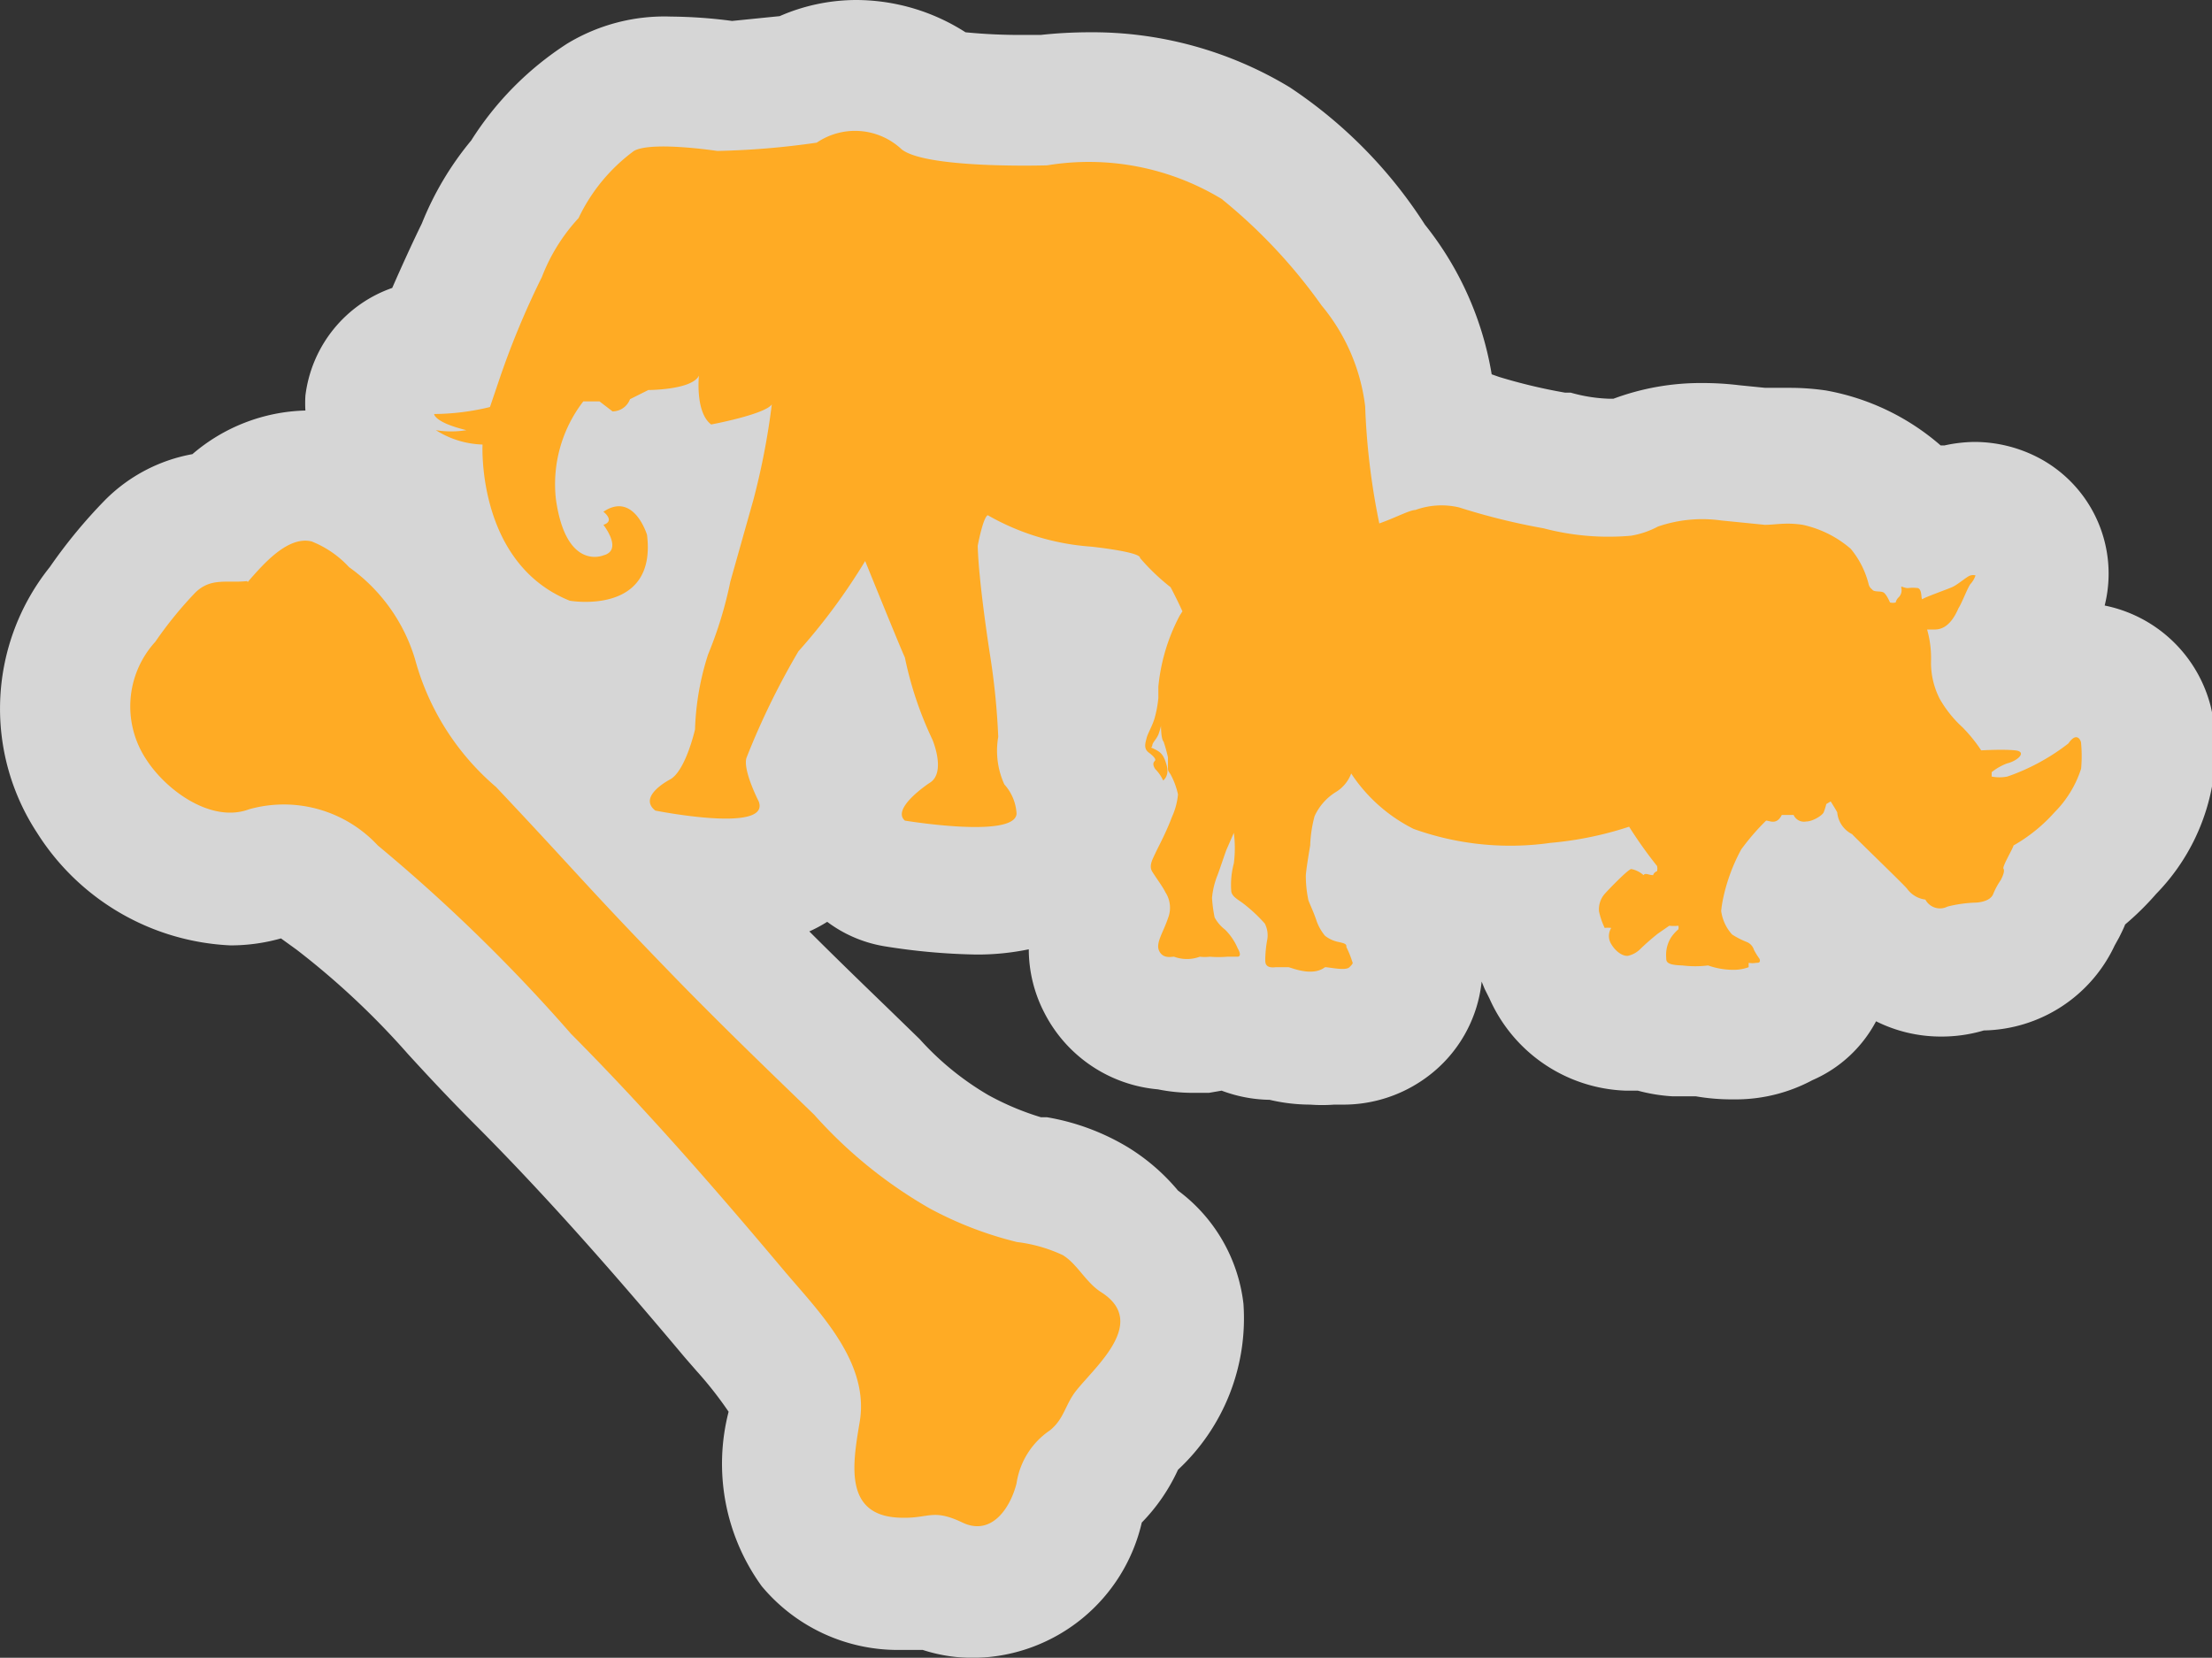 <svg xmlns="http://www.w3.org/2000/svg" viewBox="0 0 50.7 38"><rect x="0" y="0" width="50.7" height="38" fill="#333333" stroke="none"/><defs><style>.a{opacity:0.8;}.b{fill:#fff;}.c{fill:#ffab24;}</style></defs><title>Asset 15</title><g class="a"><path class="b" d="M22.4,36.5a2.27,2.27,0,0,1-1-.23h-.08a5.3,5.3,0,0,1-.55,0h-.13a2.56,2.56,0,0,1-2-.9,3.6,3.6,0,0,1-.41-3c.1-.53-.58-1.31-1.11-1.93l-.25-.3c-1.38-1.64-3-3.56-4.83-5.36-.67-.67-1.15-1.19-1.58-1.65a19.64,19.64,0,0,0-2.72-2.54,2.54,2.54,0,0,0-1.23-.65.72.72,0,0,0-.26.05,2.72,2.72,0,0,1-1,.17,4.06,4.06,0,0,1-3.17-1.89,3.65,3.65,0,0,1,.25-4.4,10.45,10.45,0,0,1,1.07-1.3A2.36,2.36,0,0,1,5,11.86a2.87,2.87,0,0,1,2-1,2.1,2.1,0,0,1,.48.05,3,3,0,0,1,1.41.88l.1.09a5.38,5.38,0,0,1,2,2.9A4.29,4.29,0,0,0,12.35,17l1.07,1.14a2.08,2.08,0,0,1,1-1.46l.06-.17A6.51,6.51,0,0,1,14.65,15a3.42,3.42,0,0,1-1.27.23,3.62,3.62,0,0,1-.62,0,1.72,1.72,0,0,1-.3-.09,4.78,4.78,0,0,1-2.83-3.78,3.58,3.58,0,0,1-.47-.25,1.5,1.5,0,0,1-.68-1.24,1.59,1.59,0,0,1,0-.58A1.5,1.5,0,0,1,9.94,7.94h.13a22.77,22.77,0,0,1,1-2.23,5.62,5.62,0,0,1,1-1.63,5.68,5.68,0,0,1,1.8-1.85,2.69,2.69,0,0,1,1.56-.36A10,10,0,0,1,16.7,2c.31,0,1-.08,1.59-.15a2.94,2.94,0,0,1,1.35-.33,3.22,3.22,0,0,1,1.91.67,9.81,9.81,0,0,0,2,.14H24a8.86,8.86,0,0,1,1-.06,7.17,7.17,0,0,1,3.87,1,11.17,11.17,0,0,1,2.65,2.81,6,6,0,0,1,1.24,2.86,1.46,1.46,0,0,1,0,.33,4.4,4.4,0,0,0,0,.65H33a2.68,2.68,0,0,1,.74.1l.1,0a15.13,15.13,0,0,0,1.73.42,5.24,5.24,0,0,0,1.23.17h.31l.29-.12a4.24,4.24,0,0,1,1.51-.26,5.24,5.24,0,0,1,.65,0l.67.07.35,0h.31a4.1,4.1,0,0,1,.62,0,4,4,0,0,1,1.87.91,2.43,2.43,0,0,1,.45.55l.16,0,.22,0a1.73,1.73,0,0,1,.59-.27,1.84,1.84,0,0,1,.38,0,1.67,1.67,0,0,1,.77.19,1.5,1.5,0,0,1,.73,1.81,2.08,2.08,0,0,1-.28.56l0,0a4,4,0,0,1-.19.39,2.54,2.54,0,0,1-.43.64v0l.11.13.26.28.21,0,.15,0a1.62,1.62,0,0,1,2.65.87,2.56,2.56,0,0,1,0,1v.12a3.41,3.41,0,0,1-1,1.81,5.39,5.39,0,0,1-.85.77,2.19,2.19,0,0,1-.19.49l-.1.18a1.84,1.84,0,0,1-1.79,1.15l-.17,0a2,2,0,0,1-.66.12,1.78,1.78,0,0,1-1.11-.38,2.06,2.06,0,0,1-.79-.61l-.64-.63-.37-.37h-.38v0l-.07.18a1.74,1.74,0,0,1,.45.59,1.77,1.77,0,0,1,.16.27,1.6,1.6,0,0,1,0,1.33,1.56,1.56,0,0,1-.79.74,2.15,2.15,0,0,1-1.1.28h0a3.84,3.84,0,0,1-.73-.08h-.56a2.21,2.21,0,0,1-.77-.17l-.23,0h-.18a2,2,0,0,1-1.64-1,1.87,1.87,0,0,1-.15-.31L35.37,22a3,3,0,0,1-.26-.83,1.78,1.78,0,0,1,0-.21l-.57,0a8.14,8.14,0,0,1-2.68-.46,3,3,0,0,1-.47-.21l0,.08a1.65,1.65,0,0,1,.64.59,3.4,3.4,0,0,1,.33.74,1.57,1.57,0,0,1-.61,1.75,1.72,1.72,0,0,1-1.05.33h-.25a2.17,2.17,0,0,1-.47.05,2.68,2.68,0,0,1-.74-.11h-.12a1.73,1.73,0,0,1-.83-.21h-.18l-.44,0a2,2,0,0,1-.38,0,2.54,2.54,0,0,1-.57-.07,1.73,1.73,0,0,1-1.48-1,1.86,1.86,0,0,1,0-1.59l-.07-.1a1.78,1.78,0,0,1-.05-1.8l.21-.43A1.83,1.83,0,0,1,25,18a1.73,1.73,0,0,1-.22-1.48A2.7,2.7,0,0,1,25,16.1a.75.75,0,0,0,.06-.2s0-.16,0-.24a5.61,5.61,0,0,1,.33-1.49l-.09-.1-.35,0a4.42,4.42,0,0,1-.87-.09c0,.3.08.56.1.75a13.19,13.19,0,0,1,.21,2,1.49,1.49,0,0,1,0,.42v0a2.57,2.57,0,0,1,.45,1.4c0,.59-.3,1.81-2.45,1.81a12.91,12.91,0,0,1-1.86-.17,1.5,1.5,0,0,1-.73-.34,1.68,1.68,0,0,1-.59-1.4,2.1,2.1,0,0,1,.65-1.33,9.25,9.25,0,0,1-.41-1.27c-.16.28-.48,1-.75,1.62l.07.16.07.16a1.7,1.7,0,0,1-.18,1.59,2.31,2.31,0,0,1-2,.83,9.81,9.81,0,0,1-1.42-.13l1.09,1.15c1,1,2,2,2.94,2.92l.76.74a7.67,7.67,0,0,0,1.91,1.53,7.3,7.3,0,0,0,1.61.65l.18,0a3.85,3.85,0,0,1,1.34.45,3.29,3.29,0,0,1,.8.73,1.52,1.52,0,0,0,.15.17A2.24,2.24,0,0,1,27.08,30,3.35,3.35,0,0,1,26,32.64l-.18.21a1.23,1.23,0,0,0-.06.12,2.74,2.74,0,0,1-.81,1,1.13,1.13,0,0,0-.15.38A2.53,2.53,0,0,1,22.4,36.5Z"/><path class="b" d="M19.64,3a1.73,1.73,0,0,1,1.05.4c.34.35,2,.4,2.82.4h.55a7.38,7.38,0,0,1,.88-.05A5.55,5.55,0,0,1,28,4.56,12.26,12.26,0,0,1,30.29,7a4.45,4.45,0,0,1,.93,2.11,14.58,14.58,0,0,0,.33,2.69h0l.06.11,0-.12c.36-.12.69-.26.82-.3a2,2,0,0,1,.63-.11,1.18,1.18,0,0,1,.32,0,15.13,15.13,0,0,0,1.94.48,6.41,6.41,0,0,0,1.53.2c.24,0,.41,0,.51,0a2,2,0,0,0,.62-.21,2.78,2.78,0,0,1,1-.17,3.82,3.82,0,0,1,.47,0l1,.1h.46a2.67,2.67,0,0,1,.4,0,2.49,2.49,0,0,1,1.1.55,2.05,2.05,0,0,1,.41.81.2.2,0,0,0,.08.12s.2,0,.26.07.1.19.15.23a.26.26,0,0,0,.13,0,.23.23,0,0,1,.07-.12.23.23,0,0,0,.06-.21s0,0,0,0l.14,0a.9.9,0,0,1,.23,0c.09,0,.1.19.11.25s.53-.21.67-.27.37-.26.43-.27h0l.08,0a.57.57,0,0,1-.11.19c-.06.06-.2.44-.28.56-.21.48-.45.48-.57.49l-.15,0a2.37,2.37,0,0,1,.09.72,1.82,1.82,0,0,0,.2.87,2.67,2.67,0,0,0,.52.65,3.47,3.47,0,0,1,.43.53s.57,0,.78,0,.06.24-.19.3a1.28,1.28,0,0,0-.37.14h0l0,.1h0a1.31,1.31,0,0,0,.32,0,4.87,4.87,0,0,0,1.4-.76c.07-.08.12-.11.16-.11s.12.11.13.15a3.25,3.25,0,0,1,0,.58,2.49,2.49,0,0,1-.61,1,3.7,3.7,0,0,1-.94.76c0,.05-.22.5-.23.53s0,.14-.06.26a1.69,1.69,0,0,0-.17.31c-.06.21-.39.21-.42.21h0a3,3,0,0,0-.63.09.49.49,0,0,1-.19,0,.43.43,0,0,1-.32-.2.61.61,0,0,1-.42-.25c-.06-.09-1.18-1.16-1.26-1.25a.62.62,0,0,1-.34-.5c0-.06-.15-.25-.15-.25l-.1.06a1.61,1.61,0,0,1-.06.19c0,.07-.26.16-.4.21h-.06a.28.28,0,0,1-.23-.16s-.12,0-.19,0h-.08c-.07.13-.14.16-.21.16a.59.59,0,0,1-.15,0,5.35,5.35,0,0,0-.57.66,4.15,4.15,0,0,0-.41,1.1,2.78,2.78,0,0,0-.05.31,1,1,0,0,0,.25.54,1.9,1.9,0,0,0,.33.17.28.28,0,0,1,.17.18,1.68,1.68,0,0,0,.13.21c0,.06,0,.08-.08.09h0l-.14,0s.05.08,0,.1a1,1,0,0,1-.37.06h0a1.74,1.74,0,0,1-.54-.1,1.72,1.72,0,0,1-.33,0h-.25c-.35,0-.33-.09-.37-.18a.76.76,0,0,1,.11-.46,1,1,0,0,1,.17-.19.23.23,0,0,0,0-.08,1,1,0,0,1-.21,0L38,21.4a5.37,5.37,0,0,0-.46.42.58.58,0,0,1-.29.16h0a.51.51,0,0,1-.36-.27.35.35,0,0,1,0-.37h0l-.14,0A1.72,1.72,0,0,1,36.6,21a.54.54,0,0,1,.13-.4,4,4,0,0,1,.61-.57h0a.59.59,0,0,1,.28.14l.07,0a.37.37,0,0,1,.15,0,.14.14,0,0,1,.09-.09.25.25,0,0,0,0-.12,10,10,0,0,1-.64-.9,8,8,0,0,1-1.8.37,7.18,7.18,0,0,1-.94.06,6.59,6.59,0,0,1-2.2-.39,3.69,3.69,0,0,1-1.43-1.27.84.84,0,0,1-.36.43,1.27,1.27,0,0,0-.48.55,3,3,0,0,0-.1.67c0,.23-.09.61-.1.7a2.73,2.73,0,0,0,.06.56c0,.08.13.27.19.45a1.11,1.11,0,0,0,.2.36.73.73,0,0,0,.3.14c.15,0,.15.06.19.12a2.11,2.11,0,0,1,.13.32s0,.06-.06.14a.28.28,0,0,1-.16,0,2.54,2.54,0,0,1-.41-.05.54.54,0,0,1-.31.09,1.82,1.82,0,0,1-.52-.11h-.35c-.18,0-.18-.11-.18-.18a2.77,2.77,0,0,1,.11-.38.59.59,0,0,0-.05-.4,3.55,3.55,0,0,0-.52-.48c-.13-.1-.22-.17-.25-.28a1.92,1.92,0,0,1,.06-.62,2.71,2.71,0,0,0,0-.7l-.17.39c-.06.15-.14.41-.2.57a1.84,1.84,0,0,0-.13.53,3.13,3.13,0,0,0,.06.45.88.88,0,0,0,.24.28,1.34,1.34,0,0,1,.29.43c.07.16,0,.19,0,.19h0l-.16,0s0,0-.08,0h0a3.27,3.27,0,0,1-.37,0h-.23a.46.46,0,0,1-.22,0,1.21,1.21,0,0,1-.38-.07h-.1a.25.25,0,0,1-.24-.13c-.09-.17.08-.42.2-.75a.65.65,0,0,0-.06-.6c-.05-.11-.22-.34-.3-.47s0-.26.07-.42.25-.48.38-.83a1.62,1.62,0,0,0,.14-.52,1.75,1.75,0,0,0-.17-.46c-.06-.09-.06-.08-.06-.16s0-.14,0-.23a3.28,3.28,0,0,0-.1-.36c0-.06-.06-.36-.06-.36a1.65,1.65,0,0,1-.06.2c-.06.13-.13.21-.14.25s0,.06.05.08.21.12.28.37-.06.35-.08.35h0a.9.9,0,0,0-.18-.26c-.12-.14,0-.17,0-.21s0-.08-.15-.17-.08-.21-.05-.33.14-.29.19-.48a2.63,2.63,0,0,0,.08-.44s0-.18,0-.26A4.36,4.36,0,0,1,27,14.12l.07-.11h0c-.13-.29-.27-.55-.27-.55a4.9,4.9,0,0,1-.7-.67c0-.14-1.12-.26-1.12-.26h-.09a5.75,5.75,0,0,1-2.28-.72c-.12,0-.23.7-.23.7,0,.84.28,2.49.28,2.49a16.43,16.43,0,0,1,.19,1.77A1.86,1.86,0,0,0,23,17.85a1.09,1.09,0,0,1,.28.67c0,.24-.44.31-.95.31a11.79,11.79,0,0,1-1.61-.15c-.33-.28.56-.86.56-.86.4-.23.07-1,.07-1a8.25,8.25,0,0,1-.63-1.88c-.09-.26-.91-2.21-.91-2.21a14,14,0,0,1-1.53,2.07,17.36,17.36,0,0,0-1.19,2.44c-.09.33.28,1,.28,1,.11.31-.26.4-.75.4A10,10,0,0,1,15,18.5c-.42-.33.35-.72.35-.72.35-.21.56-1.14.56-1.14a6.21,6.21,0,0,1,.3-1.72,9.18,9.18,0,0,0,.51-1.67l.53-1.88a16.49,16.49,0,0,0,.42-2.18c-.16.23-1.39.46-1.39.46C15.93,9.37,16,8.53,16,8.53c-.16.28-1.16.33-1.16.33l-.42.21a.43.43,0,0,1-.4.28l-.3-.23-.37,0a3.11,3.11,0,0,0-.63,2.23c.16,1.16.62,1.34.89,1.34a.55.55,0,0,0,.2,0c.44-.12,0-.7,0-.7.23-.09,0-.3,0-.3a.67.67,0,0,1,.36-.12c.46,0,.66.66.66.66a1.26,1.26,0,0,1-1.41,1.54,2.27,2.27,0,0,1-.36,0c-2.11-.86-2-3.58-2-3.58H11a2.16,2.16,0,0,1-1-.33,1.3,1.3,0,0,0,.3,0,2.7,2.7,0,0,0,.39,0c-.77-.19-.74-.37-.74-.37h.13a7.89,7.89,0,0,0,1.15-.18l.19-.56a19.12,19.12,0,0,1,1-2.42A4.21,4.21,0,0,1,13.26,5a4.09,4.09,0,0,1,1.35-1.44,1.54,1.54,0,0,1,.78-.14,8.66,8.66,0,0,1,1.13.09h.17c.57,0,2.1-.2,2.1-.2A1.47,1.47,0,0,1,19.64,3M7,12.4l.14,0A2.32,2.32,0,0,1,8,13a4,4,0,0,1,1.51,2.1,5.87,5.87,0,0,0,1.86,2.94c1.83,1.94,2.06,2.26,3.91,4.17,1.1,1.14,2.24,2.24,3.38,3.34a10.58,10.58,0,0,0,2.65,2.15,8.43,8.43,0,0,0,2,.77,3.44,3.44,0,0,1,1.05.3c.33.2.53.63.88.85,1.07.68-.1,1.67-.56,2.24-.27.33-.28.66-.62.93A1.79,1.79,0,0,0,23.3,34c-.12.46-.43,1-.9,1a.79.79,0,0,1-.34-.08,1.32,1.32,0,0,0-.61-.16c-.2,0-.38,0-.67,0H20.7c-1.37,0-1.16-1.21-1-2.17.25-1.37-.91-2.53-1.7-3.46-1.58-1.88-3.18-3.72-4.91-5.46a38.76,38.76,0,0,0-4.43-4.32,3.62,3.62,0,0,0-2.16-1,2.22,2.22,0,0,0-.79.15,1.22,1.22,0,0,1-.43.08,2.58,2.58,0,0,1-1.91-1.21,2.2,2.2,0,0,1,.2-2.71,9.05,9.05,0,0,1,.91-1.12.94.94,0,0,1,.75-.26h.44l-.22,0,.22,0,.05-.06C6,13,6.51,12.4,7,12.4M19.64,0h0a4.4,4.4,0,0,0-1.77.37L16.78.48a11.25,11.25,0,0,0-1.4-.1A4.3,4.3,0,0,0,13,1,7.23,7.23,0,0,0,10.8,3.22a7.1,7.1,0,0,0-1.13,1.9c-.22.45-.47,1-.68,1.48A3,3,0,0,0,7,9.07a2.79,2.79,0,0,0,0,.34,4.13,4.13,0,0,0-2.59,1,3.77,3.77,0,0,0-2,1.05A11.81,11.81,0,0,0,1.14,13a5.19,5.19,0,0,0-.29,6.09,5.54,5.54,0,0,0,4.43,2.58,4.23,4.23,0,0,0,1.16-.16l.36.26a18.14,18.14,0,0,1,2.55,2.39c.43.47.92,1,1.61,1.69,1.75,1.76,3.38,3.65,4.74,5.27l.27.31a8.68,8.68,0,0,1,.73.93,4.78,4.78,0,0,0,.76,4,4.06,4.06,0,0,0,3.14,1.46h.55A3.71,3.71,0,0,0,22.4,38a4,4,0,0,0,3.77-3.1A4.27,4.27,0,0,0,27,33.69l0,0a4.74,4.74,0,0,0,1.5-3.81A3.77,3.77,0,0,0,27,27.29a4.69,4.69,0,0,0-1.16-1A5.32,5.32,0,0,0,24,25.61l-.14,0a6.24,6.24,0,0,1-1.21-.51,6.57,6.57,0,0,1-1.57-1.28l-.36-.35-.35-.34c-.6-.58-1.22-1.18-1.82-1.78a3.31,3.31,0,0,0,.41-.22,3,3,0,0,0,1.31.56,14.67,14.67,0,0,0,2.1.19,5.8,5.8,0,0,0,1.21-.12,3.17,3.17,0,0,0,.36,1.46,3.24,3.24,0,0,0,2.6,1.75,4,4,0,0,0,.79.08l.38,0L28,25a3.26,3.26,0,0,0,1.1.21,4.09,4.09,0,0,0,.93.11,3.71,3.71,0,0,0,.55,0h.17a3.22,3.22,0,0,0,1.94-.62,3.12,3.12,0,0,0,1.27-2.2h0l.07.17.11.22A3.55,3.55,0,0,0,37.26,25h.28a3.91,3.91,0,0,0,.8.13l.46,0h.07a4.86,4.86,0,0,0,.8.07h.13a3.72,3.72,0,0,0,1.74-.44A3,3,0,0,0,43,23.41a3.32,3.32,0,0,0,1.47.35,3.41,3.41,0,0,0,1-.14,3.38,3.38,0,0,0,3-1.95l.1-.18c.05-.1.1-.2.14-.3a6.49,6.49,0,0,0,.71-.7,4.78,4.78,0,0,0,1.31-2.64v-.1a4,4,0,0,0-.06-1.56,3.15,3.15,0,0,0-2.43-2.31,3,3,0,0,0-1.56-3.41,3.18,3.18,0,0,0-1.42-.34,3.31,3.31,0,0,0-.69.08l-.09,0,0,0a5.47,5.47,0,0,0-2.63-1.26,5.69,5.69,0,0,0-.85-.06h-.25l-.29,0-.6-.06a6.85,6.85,0,0,0-.83-.05,5.73,5.73,0,0,0-2.05.36l-.09,0A3.62,3.62,0,0,1,36,9l-.13,0a12.55,12.55,0,0,1-1.51-.36l-.17-.06a7.44,7.44,0,0,0-1.53-3.43A10.71,10.71,0,0,0,29.56,2,8.74,8.74,0,0,0,24.95.74,10.4,10.4,0,0,0,23.86.8h-.35A12.63,12.63,0,0,1,22.13.74,4.66,4.66,0,0,0,19.64,0Z"/></g><path class="c" d="M5.68,13.34l.05-.06c.31-.35.87-1,1.41-.87A2.32,2.32,0,0,1,8,13a4,4,0,0,1,1.51,2.1,5.87,5.87,0,0,0,1.86,2.94c1.83,1.94,2.06,2.26,3.91,4.17,1.1,1.14,2.24,2.24,3.38,3.34a10.58,10.58,0,0,0,2.65,2.15,8.43,8.43,0,0,0,2,.77,3.44,3.44,0,0,1,1.05.3c.33.2.53.63.88.85,1.07.68-.1,1.67-.56,2.24-.27.33-.28.66-.62.93A1.78,1.78,0,0,0,23.3,34c-.14.56-.57,1.22-1.24.9s-.76-.1-1.36-.11c-1.37,0-1.16-1.21-1-2.17.25-1.37-.91-2.53-1.7-3.46-1.58-1.88-3.18-3.72-4.91-5.46a38.75,38.75,0,0,0-4.43-4.32,2.94,2.94,0,0,0-2.95-.83c-.85.32-1.88-.41-2.35-1.13a2.2,2.2,0,0,1,.2-2.71,9.06,9.06,0,0,1,.91-1.12c.36-.36.74-.22,1.19-.27ZM27.11,14l-.07.11a4.36,4.36,0,0,0-.49,1.63c0,.09,0,.26,0,.26a2.62,2.62,0,0,1-.08.44c-.05.19-.16.36-.19.48s-.07.24.05.33.15.14.15.17-.1.06,0,.21a.9.9,0,0,1,.18.26s.15-.1.08-.35-.14-.3-.28-.37-.06,0-.05-.08.08-.12.14-.25a1.65,1.65,0,0,0,.06-.2s0,.3.06.36a3.28,3.28,0,0,1,.1.36c0,.09,0,.15,0,.23s0,.07.06.16a1.75,1.75,0,0,1,.17.46,1.61,1.61,0,0,1-.14.52c-.13.35-.31.68-.38.83s-.15.29-.07.42.25.36.3.47a.65.65,0,0,1,.06.6c-.11.33-.29.57-.2.75s.27.13.34.13a.85.85,0,0,0,.59,0,1,1,0,0,0,.23,0,2.49,2.49,0,0,0,.4,0c.08,0,.08,0,.08,0l.16,0s.11,0,0-.19a1.34,1.34,0,0,0-.29-.43.88.88,0,0,1-.24-.28,3.12,3.12,0,0,1-.06-.45,1.84,1.84,0,0,1,.13-.53c.06-.16.14-.41.2-.57l.17-.39a2.72,2.72,0,0,1,0,.7,1.91,1.91,0,0,0-.06.62c0,.12.12.19.25.28a3.54,3.54,0,0,1,.52.48.59.59,0,0,1,.05.4A2.78,2.78,0,0,0,29,22c0,.07,0,.2.24.17h.29c.05,0,.54.23.84,0,.11,0,.47.09.56,0s.08-.09.06-.14a2.12,2.12,0,0,0-.13-.32c0-.06,0-.08-.19-.12a.73.73,0,0,1-.3-.14,1.11,1.11,0,0,1-.2-.36c-.06-.18-.15-.37-.18-.45a2.73,2.73,0,0,1-.06-.56c0-.09.06-.47.1-.7a3,3,0,0,1,.1-.67,1.27,1.27,0,0,1,.48-.55.84.84,0,0,0,.36-.43,3.69,3.69,0,0,0,1.43,1.27,6.56,6.56,0,0,0,3.14.32,8,8,0,0,0,1.8-.37,10,10,0,0,0,.64.9.25.25,0,0,1,0,.12.14.14,0,0,0-.09.09c-.1,0-.18-.06-.22,0a.59.59,0,0,0-.28-.14c-.07,0-.54.49-.61.57a.54.54,0,0,0-.13.4,1.71,1.71,0,0,0,.13.38.67.67,0,0,1,.15,0,.35.35,0,0,0,0,.37c.1.17.26.28.38.27a.58.58,0,0,0,.29-.16A5.37,5.37,0,0,1,38,21.4l.26-.18a1,1,0,0,0,.21,0,.23.23,0,0,1,0,.08,1,1,0,0,0-.17.19.76.76,0,0,0-.11.46c0,.09,0,.17.37.18a2.41,2.41,0,0,0,.59,0,1.73,1.73,0,0,0,.56.1,1,1,0,0,0,.37-.06s0-.1,0-.1a.47.47,0,0,0,.17,0c.05,0,.11,0,.08-.09a1.69,1.69,0,0,1-.13-.21.28.28,0,0,0-.17-.18,1.91,1.91,0,0,1-.33-.17,1,1,0,0,1-.25-.54,2.77,2.77,0,0,1,.05-.31,4.15,4.15,0,0,1,.41-1.1,5.35,5.35,0,0,1,.57-.66c.08,0,.24.11.36-.13,0,0,.23,0,.27,0a.26.26,0,0,0,.29.15c.15,0,.37-.14.4-.21a1.58,1.58,0,0,0,.06-.19l.1-.06s.12.19.15.25a.62.62,0,0,0,.34.5c.08.09,1.19,1.16,1.26,1.25a.61.61,0,0,0,.42.25.38.38,0,0,0,.51.16,3,3,0,0,1,.63-.09s.35,0,.42-.21a1.7,1.7,0,0,1,.17-.31c.06-.12.09-.21.06-.26s.23-.48.23-.53a3.7,3.7,0,0,0,.94-.76,2.49,2.49,0,0,0,.61-1,3.28,3.28,0,0,0,0-.58c0-.07-.1-.28-.29,0a4.87,4.87,0,0,1-1.4.76.93.93,0,0,1-.36,0l0-.1h0A1.28,1.28,0,0,1,46,17.5c.25-.06.47-.27.19-.3s-.78,0-.78,0a3.48,3.48,0,0,0-.43-.53,2.67,2.67,0,0,1-.52-.65,1.82,1.82,0,0,1-.2-.87,2.37,2.37,0,0,0-.09-.72l.15,0c.11,0,.36,0,.57-.49.08-.12.22-.5.28-.56a.56.56,0,0,0,.11-.19.18.18,0,0,0-.11,0c-.06,0-.29.21-.43.27s-.62.23-.67.27,0-.21-.11-.25a.9.9,0,0,0-.23,0c-.1,0-.17-.07-.15,0a.23.23,0,0,1-.06.21.23.23,0,0,0-.07.12.26.26,0,0,1-.13,0s-.08-.19-.15-.23-.22,0-.26-.07a.2.2,0,0,1-.08-.12,2.05,2.05,0,0,0-.41-.81,2.49,2.49,0,0,0-1.1-.55c-.39-.06-.62,0-.87,0l-1-.1a3.13,3.13,0,0,0-1.45.14,2,2,0,0,1-.62.21,5.84,5.84,0,0,1-2-.17,15.14,15.14,0,0,1-1.94-.48,1.76,1.76,0,0,0-1,.06c-.13,0-.48.19-.86.32l.06.11a16.07,16.07,0,0,1-.35-2.81A4.45,4.45,0,0,0,30.29,7,12.26,12.26,0,0,0,28,4.56a5.88,5.88,0,0,0-4-.77s-2.9.09-3.37-.4a1.56,1.56,0,0,0-1.91-.12,18.35,18.35,0,0,1-2.28.19s-1.51-.23-1.91,0A4.09,4.09,0,0,0,13.26,5a4.21,4.21,0,0,0-.84,1.35,19.14,19.14,0,0,0-1,2.42l-.19.56a5.54,5.54,0,0,1-1.28.16s0,.19.74.37a2.13,2.13,0,0,1-.7,0,2.11,2.11,0,0,0,1.07.33s-.14,2.72,2,3.58c0,0,2,.35,1.77-1.51,0,0-.3-1-1-.53,0,0,.28.21,0,.3,0,0,.46.58,0,.7,0,0-.86.37-1.09-1.3a3.11,3.11,0,0,1,.63-2.23l.37,0,.3.23a.43.43,0,0,0,.4-.28l.42-.21s1,0,1.16-.33c0,0-.09.84.28,1.12,0,0,1.23-.23,1.39-.46a16.51,16.51,0,0,1-.42,2.18l-.53,1.88a9.18,9.18,0,0,1-.51,1.67,6.21,6.21,0,0,0-.3,1.72s-.21.93-.56,1.14c0,0-.77.39-.35.72,0,0,2.65.53,2.37-.21,0,0-.37-.72-.28-1a17.35,17.35,0,0,1,1.19-2.44,14,14,0,0,0,1.53-2.07s.81,2,.91,2.21a8.24,8.24,0,0,0,.63,1.88s.33.77-.07,1c0,0-.88.58-.56.86,0,0,2.53.42,2.56-.16a1.09,1.09,0,0,0-.28-.67,1.86,1.86,0,0,1-.14-1.09A16.38,16.38,0,0,0,22.69,15s-.26-1.65-.28-2.49c0,0,.12-.65.23-.7a5.55,5.55,0,0,0,2.37.72s1.14.12,1.12.26a4.9,4.9,0,0,0,.7.67s.14.26.27.55Z"/></svg>